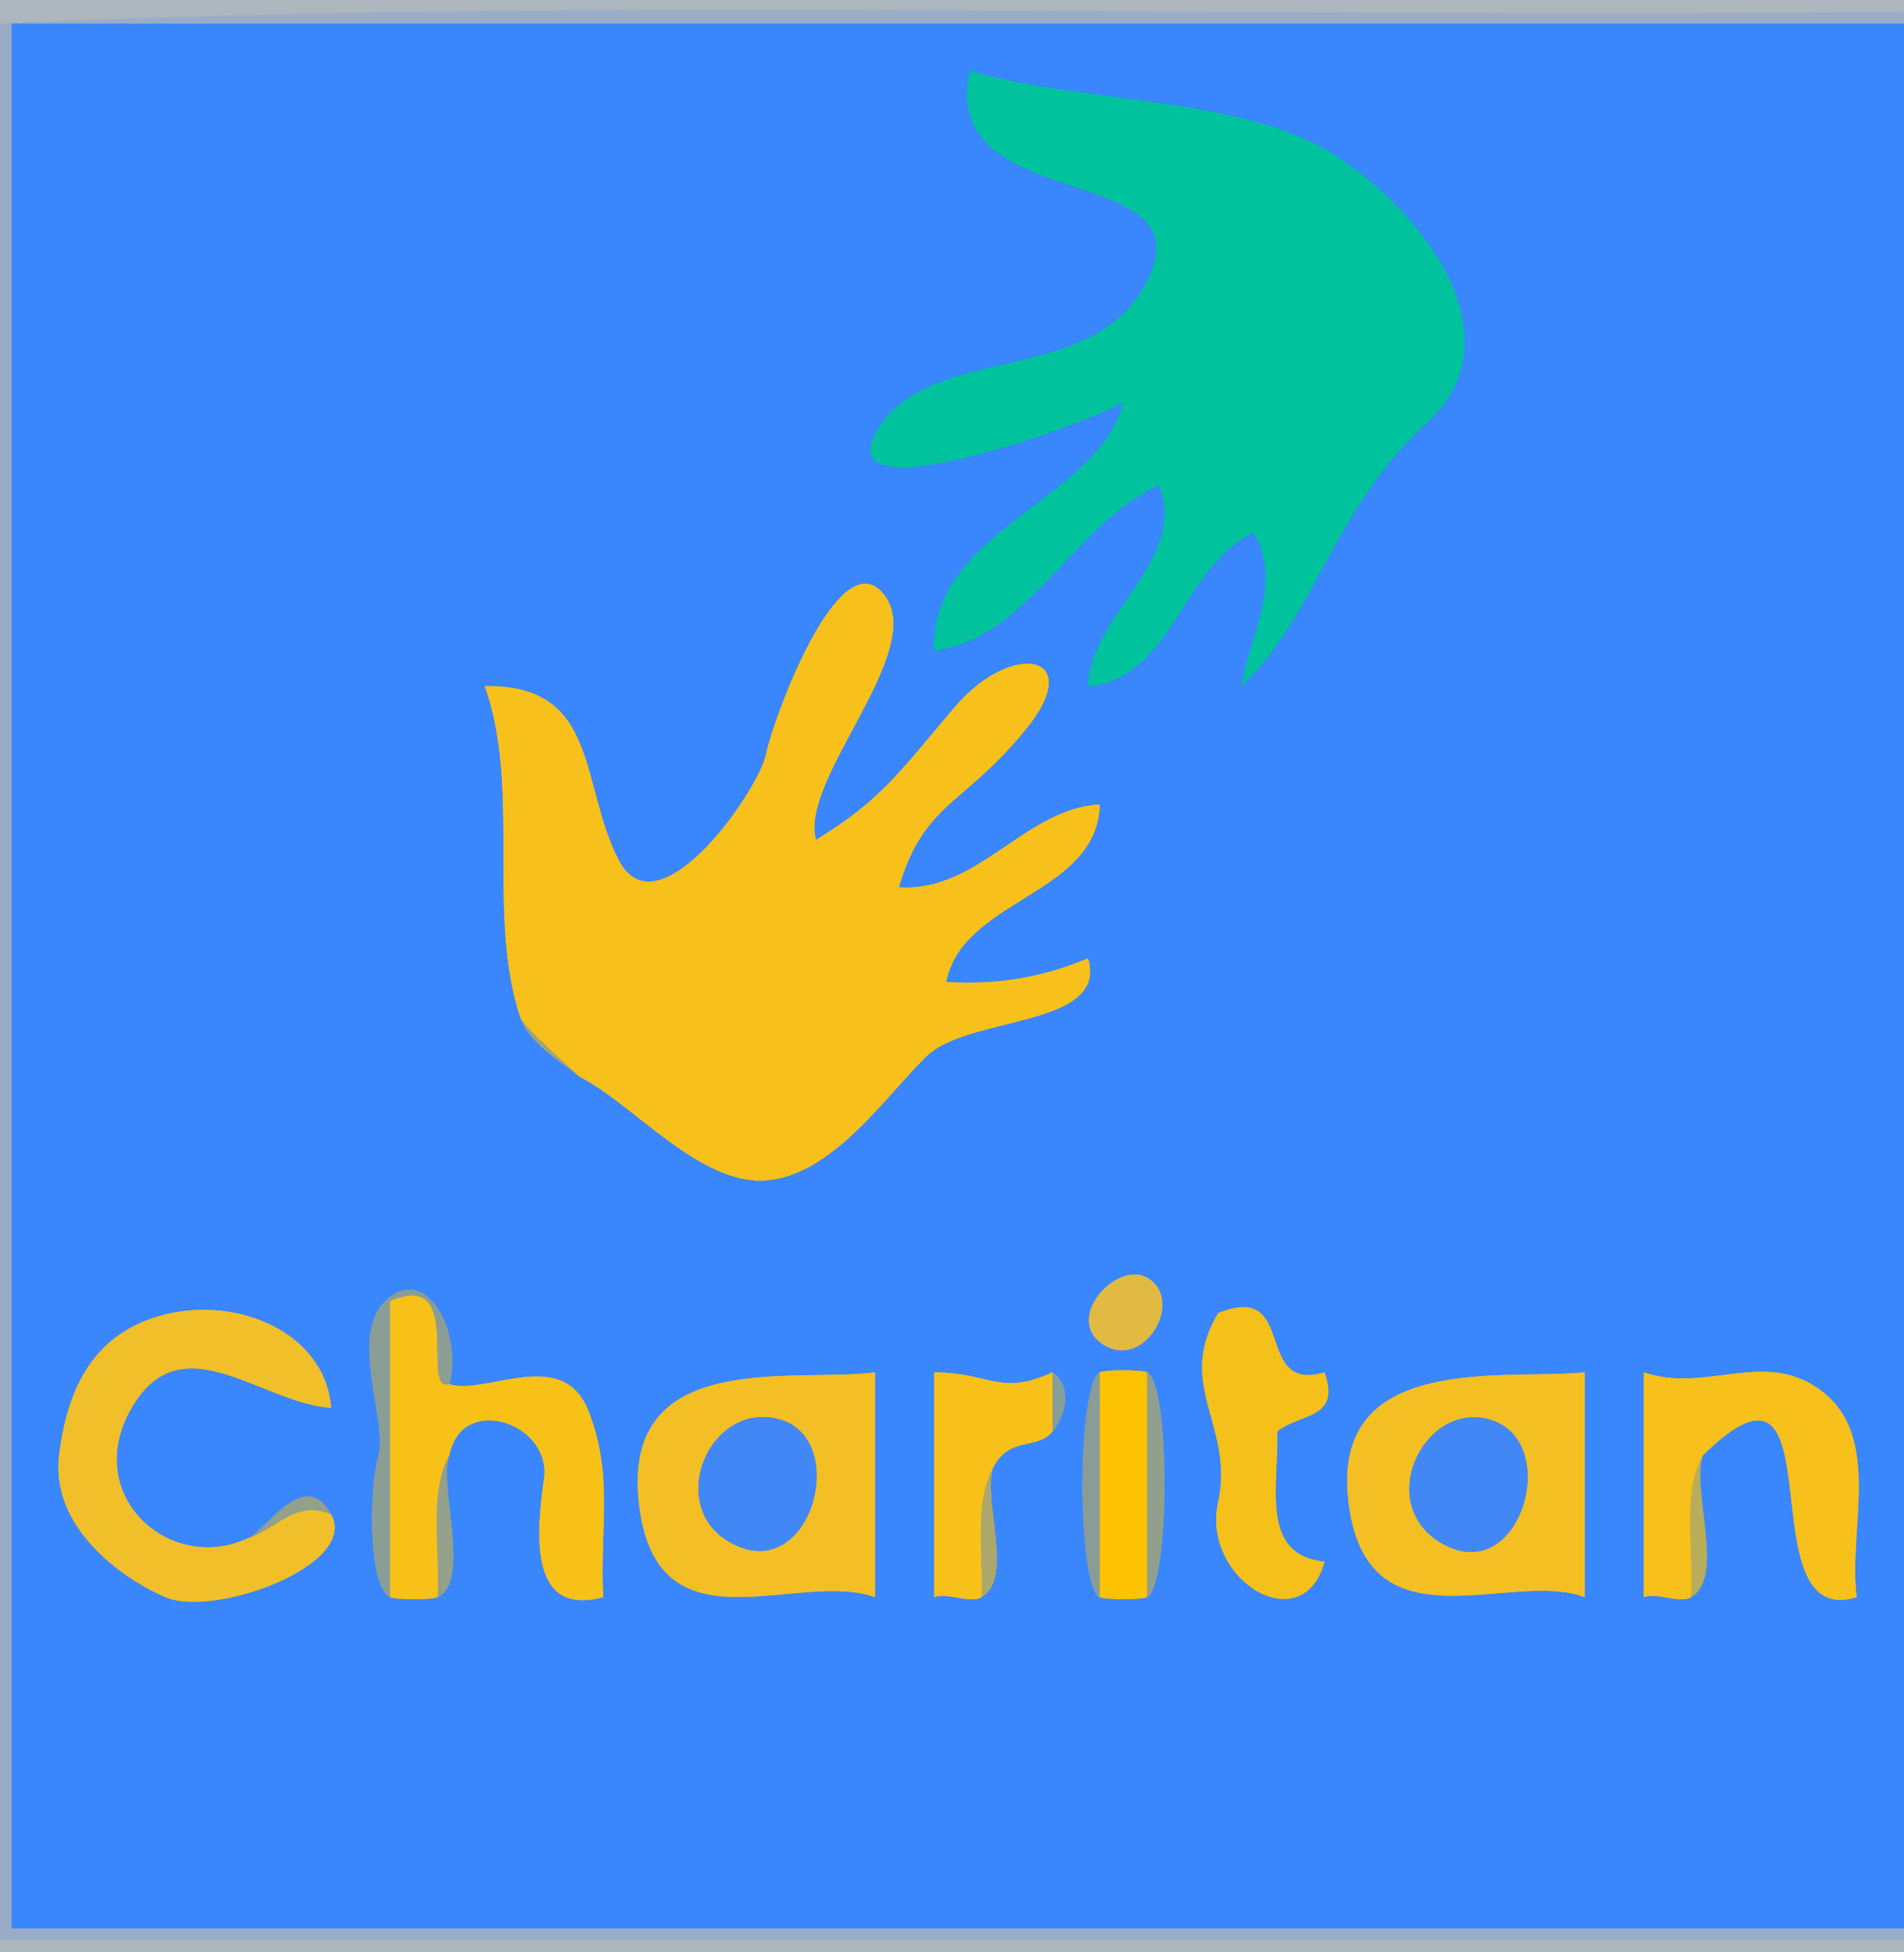 <svg xmlns="http://www.w3.org/2000/svg" xmlns:v="https://svgstorm.com"
viewBox = "0 0 161 165"
width="161"
height="165">
<g fill="None" fill-opacity="0.0" stroke="#ADB5BD" stroke-opacity="1.00" stroke-width="0.3"><path d="
M 0.00 2.00 
C 53.17 -0.33 107.42 1.67 161.00 1.00
L 161.00 0.00
L 0.00 0.00
L 0.00 2.00 Z"/>
</g>
<g fill="None" fill-opacity="0.0" stroke="#99ADC8" stroke-opacity="1.00" stroke-width="0.3"><path d="
M 0.00 2.00 
L 0.00 164.00
C 53.67 164.00 107.33 164.00 161.00 164.00
L 161.00 163.00
C 107.67 163.00 54.33 163.00 1.00 163.00
C 1.00 109.33 1.00 55.67 1.00 2.00
C 54.33 2.00 107.67 2.00 161.00 2.00
L 161.00 1.00
C 107.42 1.67 53.17 -0.33 0.00 2.00 Z"/>
</g>
<g fill="None" fill-opacity="0.0" stroke="#3A86FD" stroke-opacity="1.00" stroke-width="0.3"><path d="
M 161.00 163.00 
L 161.00 2.00
C 107.67 2.00 54.33 2.00 1.00 2.00
C 1.00 55.67 1.00 109.33 1.00 163.00
C 54.33 163.00 107.67 163.00 161.00 163.00
M 105.00 58.00 
C 105.64 53.83 108.55 49.18 106.00 45.00
C 99.91 47.92 99.11 57.41 92.00 58.00
C 92.21 51.90 100.56 47.24 98.00 41.00
C 90.77 44.24 87.07 53.91 79.00 55.00
C 78.62 44.77 92.92 42.33 95.00 34.00
C 91.43 36.00 69.61 43.80 74.26 36.26 C 78.91 28.71 92.98 32.96 97.25 23.25 C 101.52 13.53 79.30 18.22 82.00 6.00
C 91.01 8.67 104.56 8.17 112.25 12.75 C 119.93 17.34 128.66 28.40 120.69 35.69 C 112.73 42.99 111.34 51.85 105.00 58.00
M 49.00 91.00 
C 47.34 89.69 44.70 88.10 44.00 86.00
C 41.12 77.36 44.08 66.67 41.00 58.00
C 50.71 57.83 48.99 66.28 52.31 72.69 C 55.62 79.11 64.16 66.82 64.77 63.77 C 65.39 60.72 71.00 45.50 74.75 50.26 C 78.49 55.02 67.54 65.82 69.00 71.00
C 74.57 67.57 75.92 65.42 80.75 59.75 C 85.59 54.08 91.97 55.25 86.70 61.70 C 81.43 68.14 78.14 67.81 76.00 75.00
C 82.74 75.46 86.61 68.36 93.00 68.00
C 92.75 75.71 81.44 75.89 80.00 83.00
C 84.25 83.30 88.24 82.60 92.00 81.00
C 93.76 86.89 81.86 85.80 78.31 89.31 C 74.75 92.81 70.36 99.35 64.77 99.77 C 59.18 100.19 53.55 93.30 49.00 91.00
M 97.00 108.00 
C 100.22 109.86 96.81 115.83 93.33 113.67 C 89.85 111.50 94.43 106.52 97.00 108.00
M 38.00 117.00 
C 41.13 117.97 47.58 113.73 49.75 119.25 C 51.92 124.77 50.70 129.18 51.00 135.00
C 44.75 136.68 45.33 129.73 46.00 125.00 C 46.67 120.27 39.03 117.70 38.00 123.00
C 37.06 125.65 39.88 133.63 37.00 135.00
C 36.51 135.23 33.49 135.23 33.00 135.00
C 31.10 134.10 31.19 125.95 32.00 123.00 C 32.81 120.05 29.34 112.69 32.78 109.78 C 36.22 106.87 39.14 112.83 38.00 117.00
M 21.00 130.00 
C 22.55 129.30 25.79 123.93 28.00 128.00
C 30.36 132.33 18.07 136.75 14.00 135.00 C 9.93 133.25 4.28 128.89 5.00 123.00 C 5.73 117.11 8.07 112.53 14.08 111.08 C 20.08 109.62 27.48 112.58 28.00 119.00
C 21.98 118.58 15.31 111.66 11.08 119.08 C 6.86 126.51 14.50 133.12 21.00 130.00
M 112.00 116.00 
C 113.43 120.01 109.83 119.45 108.00 121.00
C 108.15 125.56 106.47 131.45 112.00 132.00
C 110.15 138.75 101.58 133.52 103.00 127.00 C 104.42 120.48 99.35 117.17 103.00 111.00
C 109.81 108.22 105.88 117.80 112.00 116.00
M 74.00 116.00 
C 74.00 122.33 74.00 128.67 74.00 135.00
C 67.45 132.61 55.44 140.02 54.02 126.98 C 52.61 113.93 67.04 116.88 74.00 116.00
M 89.00 116.00 
C 90.76 117.24 90.08 119.71 89.00 121.00
C 87.64 122.62 85.44 121.32 84.00 124.00
C 83.03 126.73 85.81 133.38 83.00 135.00
C 82.00 135.58 80.08 134.56 79.00 135.00
C 79.00 128.67 79.00 122.33 79.00 116.00
C 83.74 116.02 84.53 118.04 89.00 116.00
M 97.00 135.00 
C 96.51 135.23 93.49 135.23 93.00 135.00
C 91.01 134.05 91.08 116.91 93.00 116.00
C 93.49 115.77 96.51 115.77 97.00 116.00
C 98.99 116.95 98.92 134.09 97.00 135.00
M 134.00 116.00 
C 134.00 122.33 134.00 128.67 134.00 135.00
C 127.80 132.61 115.58 139.73 114.03 126.97 C 112.47 114.22 127.19 116.67 134.00 116.00
M 144.00 123.00 
C 142.95 125.87 145.94 133.30 143.00 135.00
C 142.00 135.58 140.08 134.56 139.00 135.00
C 139.00 128.67 139.00 122.33 139.00 116.00
C 144.44 117.85 149.39 113.81 154.25 117.75 C 159.10 121.70 156.27 129.38 157.00 135.00
C 147.47 137.95 155.80 111.42 144.00 123.00 Z"/>
</g>
<g fill="None" fill-opacity="0.0" stroke="#00C29C" stroke-opacity="1.00" stroke-width="0.3"><path d="
M 105.00 58.00 
C 111.34 51.85 112.73 42.99 120.69 35.69 C 128.66 28.40 119.93 17.34 112.25 12.75 C 104.56 8.17 91.01 8.67 82.00 6.00
C 79.30 18.22 101.52 13.53 97.25 23.25 C 92.98 32.96 78.91 28.71 74.26 36.26 C 69.61 43.80 91.43 36.00 95.00 34.00
C 92.92 42.33 78.62 44.77 79.00 55.00
C 87.07 53.91 90.77 44.24 98.00 41.00
C 100.56 47.24 92.21 51.90 92.00 58.00
C 99.11 57.41 99.91 47.92 106.00 45.00
C 108.55 49.18 105.64 53.83 105.00 58.00 Z"/>
</g>
<g fill="None" fill-opacity="0.0" stroke="#F8C01A" stroke-opacity="1.00" stroke-width="0.3"><path d="
M 44.00 86.00 
C 44.35 86.86 48.21 90.27 49.00 91.00
C 53.55 93.30 59.18 100.19 64.77 99.77 C 70.36 99.35 74.75 92.81 78.31 89.31 C 81.86 85.80 93.76 86.89 92.00 81.00
C 88.24 82.60 84.25 83.30 80.00 83.00
C 81.44 75.89 92.75 75.71 93.00 68.00
C 86.61 68.36 82.74 75.46 76.00 75.00
C 78.14 67.81 81.43 68.14 86.70 61.70 C 91.97 55.25 85.59 54.08 80.75 59.75 C 75.92 65.42 74.57 67.57 69.00 71.00
C 67.54 65.82 78.49 55.02 74.75 50.26 C 71.00 45.50 65.39 60.72 64.77 63.77 C 64.16 66.82 55.62 79.11 52.31 72.69 C 48.99 66.28 50.71 57.83 41.00 58.00
C 44.08 66.67 41.12 77.36 44.00 86.00 Z"/>
</g>
<g fill="None" fill-opacity="0.0" stroke="#A1A579" stroke-opacity="1.00" stroke-width="0.3"><path d="
M 49.00 91.00 
C 48.21 90.27 44.35 86.86 44.00 86.00
C 44.70 88.10 47.34 89.69 49.00 91.00 Z"/>
</g>
<g fill="None" fill-opacity="0.0" stroke="#E1BA44" stroke-opacity="1.00" stroke-width="0.3"><path d="
M 97.00 108.00 
C 94.43 106.52 89.85 111.50 93.33 113.67 C 96.81 115.83 100.22 109.86 97.00 108.00 Z"/>
</g>
<g fill="None" fill-opacity="0.0" stroke="#8A9E95" stroke-opacity="1.00" stroke-width="0.3"><path d="
M 33.00 135.00 
C 33.00 126.67 33.00 118.33 33.00 110.00
C 39.37 107.15 35.45 117.92 38.00 117.00
C 39.14 112.83 36.22 106.87 32.78 109.78 C 29.34 112.69 32.81 120.05 32.00 123.00 C 31.19 125.95 31.10 134.10 33.00 135.00 Z"/>
</g>
<g fill="None" fill-opacity="0.0" stroke="#F8C118" stroke-opacity="1.00" stroke-width="0.3"><path d="
M 33.00 135.00 
C 33.49 135.23 36.51 135.23 37.00 135.00
C 37.25 130.96 36.23 126.29 38.00 123.00
C 39.03 117.70 46.67 120.27 46.00 125.00 C 45.33 129.73 44.75 136.68 51.00 135.00
C 50.70 129.18 51.92 124.77 49.75 119.25 C 47.58 113.73 41.13 117.97 38.00 117.00
C 35.45 117.92 39.37 107.15 33.00 110.00
C 33.00 118.33 33.00 126.67 33.00 135.00 Z"/>
</g>
<g fill="None" fill-opacity="0.0" stroke="#F1BF29" stroke-opacity="1.00" stroke-width="0.3"><path d="
M 28.00 128.00 
C 25.02 126.69 23.29 129.30 21.00 130.00
C 14.50 133.12 6.86 126.51 11.08 119.08 C 15.31 111.66 21.98 118.58 28.00 119.00
C 27.48 112.58 20.08 109.62 14.08 111.08 C 8.07 112.53 5.73 117.11 5.00 123.00 C 4.28 128.89 9.93 133.25 14.00 135.00 C 18.07 136.75 30.36 132.33 28.00 128.00 Z"/>
</g>
<g fill="None" fill-opacity="0.0" stroke="#F5C019" stroke-opacity="1.00" stroke-width="0.3"><path d="
M 112.00 116.00 
C 105.88 117.80 109.81 108.22 103.00 111.00
C 99.35 117.17 104.42 120.48 103.00 127.00 C 101.58 133.52 110.15 138.75 112.00 132.00
C 106.47 131.45 108.15 125.56 108.00 121.00
C 109.83 119.45 113.43 120.01 112.00 116.00 Z"/>
</g>
<g fill="None" fill-opacity="0.0" stroke="#F3BF24" stroke-opacity="1.00" stroke-width="0.3"><path d="
M 74.00 116.00 
C 67.04 116.88 52.61 113.93 54.02 126.98 C 55.44 140.02 67.45 132.61 74.00 135.00
C 74.00 128.67 74.00 122.33 74.00 116.00
M 66.00 120.00 
C 71.76 121.69 68.72 133.46 62.33 130.67 C 55.93 127.87 59.86 118.20 66.00 120.00 Z"/>
</g>
<g fill="None" fill-opacity="0.0" stroke="#F8C119" stroke-opacity="1.00" stroke-width="0.3"><path d="
M 83.00 135.00 
C 83.14 131.24 82.37 127.02 84.00 124.00
C 85.44 121.32 87.64 122.62 89.00 121.00
C 89.00 119.33 89.00 117.67 89.00 116.00
C 84.53 118.04 83.74 116.02 79.00 116.00
C 79.00 122.33 79.00 128.67 79.00 135.00
C 80.08 134.56 82.00 135.58 83.00 135.00 Z"/>
</g>
<g fill="None" fill-opacity="0.0" stroke="#889E99" stroke-opacity="1.00" stroke-width="0.3"><path d="
M 89.00 121.00 
C 90.08 119.71 90.76 117.24 89.00 116.00
C 89.00 117.67 89.00 119.33 89.00 121.00 Z"/>
</g>
<g fill="None" fill-opacity="0.0" stroke="#899D96" stroke-opacity="1.00" stroke-width="0.3"><path d="
M 93.00 135.00 
C 93.00 128.67 93.00 122.33 93.00 116.00
C 91.08 116.91 91.01 134.05 93.00 135.00 Z"/>
</g>
<g fill="None" fill-opacity="0.0" stroke="#FDC202" stroke-opacity="1.00" stroke-width="0.3"><path d="
M 93.00 135.00 
C 93.49 135.23 96.51 135.23 97.00 135.00
C 97.00 128.67 97.00 122.33 97.00 116.00
C 96.51 115.77 93.49 115.77 93.00 116.00
C 93.00 122.33 93.00 128.67 93.00 135.00 Z"/>
</g>
<g fill="None" fill-opacity="0.0" stroke="#91A08D" stroke-opacity="1.00" stroke-width="0.3"><path d="
M 97.00 135.00 
C 98.92 134.09 98.99 116.95 97.00 116.00
C 97.00 122.33 97.00 128.67 97.00 135.00 Z"/>
</g>
<g fill="None" fill-opacity="0.0" stroke="#F4BF22" stroke-opacity="1.00" stroke-width="0.3"><path d="
M 134.00 116.00 
C 127.19 116.67 112.47 114.22 114.03 126.97 C 115.58 139.73 127.80 132.61 134.00 135.00
C 134.00 128.67 134.00 122.33 134.00 116.00
M 126.00 120.00 
C 132.05 121.78 128.70 133.79 122.33 130.67 C 115.96 127.55 120.29 118.32 126.00 120.00 Z"/>
</g>
<g fill="None" fill-opacity="0.0" stroke="#F7C01B" stroke-opacity="1.00" stroke-width="0.3"><path d="
M 143.00 135.00 
C 143.27 130.97 142.19 126.27 144.00 123.00
C 155.80 111.42 147.47 137.95 157.00 135.00
C 156.27 129.38 159.10 121.70 154.25 117.75 C 149.39 113.81 144.44 117.85 139.00 116.00
C 139.00 122.33 139.00 128.67 139.00 135.00
C 140.08 134.56 142.00 135.58 143.00 135.00 Z"/>
</g>
<g fill="None" fill-opacity="0.0" stroke="#4188F6" stroke-opacity="1.00" stroke-width="0.3"><path d="
M 66.00 120.00 
C 59.86 118.20 55.93 127.87 62.33 130.67 C 68.72 133.46 71.76 121.69 66.00 120.00 Z"/>
</g>
<g fill="None" fill-opacity="0.0" stroke="#4188F6" stroke-opacity="1.00" stroke-width="0.3"><path d="
M 126.00 120.00 
C 120.29 118.32 115.96 127.55 122.33 130.67 C 128.70 133.79 132.05 121.78 126.00 120.00 Z"/>
</g>
<g fill="None" fill-opacity="0.0" stroke="#93A18B" stroke-opacity="1.00" stroke-width="0.3"><path d="
M 37.00 135.00 
C 39.88 133.63 37.06 125.65 38.00 123.00
C 36.23 126.29 37.25 130.96 37.00 135.00 Z"/>
</g>
<g fill="None" fill-opacity="0.0" stroke="#B8AD5A" stroke-opacity="1.00" stroke-width="0.3"><path d="
M 143.00 135.00 
C 145.94 133.30 142.95 125.87 144.00 123.00
C 142.19 126.27 143.27 130.97 143.00 135.00 Z"/>
</g>
<g fill="None" fill-opacity="0.0" stroke="#ACA86B" stroke-opacity="1.00" stroke-width="0.3"><path d="
M 83.00 135.00 
C 85.81 133.38 83.03 126.73 84.00 124.00
C 82.37 127.02 83.14 131.24 83.00 135.00 Z"/>
</g>
<g fill="None" fill-opacity="0.0" stroke="#92A08C" stroke-opacity="1.00" stroke-width="0.3"><path d="
M 21.00 130.00 
C 23.29 129.30 25.02 126.69 28.00 128.00
C 25.79 123.93 22.55 129.30 21.00 130.00 Z"/>
</g>
<g fill="None" fill-opacity="0.0" stroke="#ADB5BD" stroke-opacity="1.00" stroke-width="0.3"><path d="
M 0.00 165.00 
L 161.00 165.00
L 161.00 164.00
C 107.33 164.00 53.67 164.00 0.00 164.00
L 0.00 165.00 Z"/>
</g>
<g fill="#ADB5BD" fill-opacity="1.00" stroke="None">
<path d="
M 0.00 2.00 
C 53.17 -0.33 107.42 1.67 161.00 1.00
L 161.00 0.00
L 0.00 0.00
L 0.00 2.00 Z"/>
</g>
<g fill="#99ADC8" fill-opacity="1.00" stroke="None">
<path d="
M 0.00 2.00 
L 0.00 164.00
C 53.67 164.00 107.33 164.00 161.00 164.00
L 161.00 163.00
C 107.67 163.00 54.33 163.00 1.00 163.00
C 1.00 109.33 1.00 55.67 1.00 2.00
C 54.33 2.00 107.67 2.00 161.00 2.00
L 161.00 1.00
C 107.42 1.67 53.17 -0.33 0.00 2.00 Z"/>
</g>
<g fill="#3A86FD" fill-opacity="1.00" stroke="None">
<path d="
M 161.00 163.00 
L 161.00 2.00
C 107.67 2.00 54.33 2.00 1.00 2.00
C 1.00 55.67 1.00 109.33 1.00 163.00
C 54.33 163.00 107.67 163.00 161.00 163.00
M 105.00 58.00 
C 105.64 53.83 108.55 49.18 106.00 45.00
C 99.91 47.92 99.11 57.41 92.00 58.00
C 92.21 51.90 100.56 47.24 98.00 41.00
C 90.77 44.24 87.07 53.91 79.00 55.00
C 78.62 44.77 92.92 42.33 95.00 34.00
C 91.43 36.00 69.61 43.80 74.26 36.26 C 78.91 28.71 92.98 32.96 97.25 23.25 C 101.52 13.53 79.30 18.22 82.00 6.00
C 91.01 8.67 104.56 8.17 112.25 12.75 C 119.93 17.34 128.66 28.40 120.69 35.69 C 112.73 42.99 111.34 51.85 105.00 58.00
M 49.00 91.00 
C 47.34 89.69 44.70 88.10 44.00 86.00
C 41.12 77.36 44.08 66.67 41.00 58.00
C 50.71 57.83 48.99 66.28 52.31 72.69 C 55.62 79.11 64.16 66.82 64.77 63.77 C 65.39 60.72 71.00 45.50 74.75 50.26 C 78.49 55.02 67.54 65.82 69.00 71.00
C 74.57 67.57 75.92 65.42 80.75 59.75 C 85.59 54.08 91.97 55.25 86.70 61.70 C 81.43 68.14 78.14 67.81 76.00 75.00
C 82.74 75.46 86.61 68.36 93.00 68.00
C 92.75 75.71 81.44 75.89 80.00 83.00
C 84.25 83.30 88.24 82.60 92.00 81.00
C 93.76 86.89 81.86 85.80 78.31 89.31 C 74.75 92.81 70.36 99.35 64.77 99.77 C 59.18 100.19 53.55 93.30 49.00 91.00
M 97.00 108.00 
C 100.22 109.86 96.81 115.83 93.33 113.67 C 89.85 111.50 94.43 106.52 97.00 108.00
M 38.00 117.00 
C 41.13 117.97 47.58 113.73 49.75 119.25 C 51.92 124.77 50.70 129.18 51.00 135.00
C 44.75 136.68 45.33 129.73 46.00 125.00 C 46.67 120.27 39.03 117.70 38.00 123.00
C 37.06 125.65 39.88 133.63 37.00 135.00
C 36.51 135.23 33.49 135.23 33.00 135.00
C 31.10 134.10 31.19 125.95 32.00 123.00 C 32.81 120.05 29.34 112.69 32.78 109.78 C 36.22 106.87 39.14 112.83 38.00 117.00
M 21.00 130.00 
C 22.55 129.30 25.79 123.93 28.00 128.00
C 30.36 132.33 18.07 136.75 14.00 135.00 C 9.93 133.25 4.28 128.89 5.00 123.00 C 5.73 117.11 8.07 112.53 14.08 111.08 C 20.08 109.62 27.48 112.58 28.00 119.00
C 21.98 118.58 15.31 111.66 11.08 119.08 C 6.86 126.51 14.50 133.12 21.00 130.00
M 112.00 116.00 
C 113.43 120.01 109.83 119.45 108.00 121.00
C 108.15 125.56 106.47 131.45 112.00 132.00
C 110.15 138.75 101.58 133.52 103.00 127.00 C 104.42 120.48 99.35 117.17 103.00 111.00
C 109.81 108.22 105.88 117.80 112.00 116.00
M 74.00 116.00 
C 74.00 122.33 74.00 128.67 74.00 135.00
C 67.45 132.61 55.44 140.02 54.02 126.98 C 52.61 113.93 67.04 116.88 74.00 116.00
M 89.00 116.00 
C 90.76 117.24 90.08 119.71 89.00 121.00
C 87.64 122.62 85.44 121.32 84.00 124.00
C 83.03 126.73 85.81 133.38 83.00 135.00
C 82.00 135.58 80.08 134.56 79.00 135.00
C 79.00 128.67 79.00 122.33 79.00 116.00
C 83.74 116.02 84.53 118.04 89.00 116.00
M 97.00 135.00 
C 96.51 135.23 93.49 135.23 93.00 135.00
C 91.01 134.05 91.08 116.91 93.00 116.00
C 93.49 115.77 96.51 115.77 97.00 116.00
C 98.99 116.95 98.92 134.09 97.00 135.00
M 134.00 116.00 
C 134.00 122.33 134.00 128.67 134.00 135.00
C 127.80 132.61 115.58 139.73 114.03 126.97 C 112.47 114.22 127.19 116.67 134.00 116.00
M 144.00 123.00 
C 142.95 125.87 145.94 133.30 143.00 135.00
C 142.00 135.58 140.08 134.56 139.00 135.00
C 139.00 128.67 139.00 122.33 139.00 116.00
C 144.44 117.85 149.39 113.81 154.25 117.75 C 159.10 121.70 156.27 129.38 157.00 135.00
C 147.47 137.95 155.80 111.42 144.00 123.00 Z"/>
</g>
<g fill="#00C29C" fill-opacity="1.00" stroke="None">
<path d="
M 105.00 58.00 
C 111.34 51.85 112.73 42.99 120.69 35.69 C 128.66 28.40 119.93 17.34 112.25 12.75 C 104.56 8.17 91.01 8.67 82.00 6.00
C 79.30 18.22 101.52 13.53 97.25 23.25 C 92.98 32.96 78.91 28.71 74.26 36.26 C 69.61 43.80 91.43 36.00 95.00 34.00
C 92.92 42.33 78.62 44.77 79.00 55.00
C 87.07 53.91 90.77 44.24 98.00 41.00
C 100.56 47.24 92.21 51.90 92.00 58.00
C 99.11 57.41 99.91 47.92 106.00 45.00
C 108.55 49.18 105.64 53.83 105.00 58.00 Z"/>
</g>
<g fill="#F8C01A" fill-opacity="1.00" stroke="None">
<path d="
M 44.00 86.00 
C 44.35 86.86 48.21 90.27 49.00 91.00
C 53.55 93.30 59.18 100.19 64.77 99.77 C 70.36 99.35 74.75 92.81 78.31 89.31 C 81.86 85.80 93.76 86.89 92.00 81.00
C 88.24 82.60 84.25 83.30 80.00 83.00
C 81.44 75.89 92.75 75.71 93.00 68.00
C 86.61 68.36 82.74 75.46 76.00 75.00
C 78.14 67.81 81.43 68.14 86.70 61.70 C 91.97 55.25 85.59 54.08 80.75 59.75 C 75.92 65.42 74.57 67.57 69.00 71.00
C 67.54 65.82 78.49 55.02 74.75 50.26 C 71.00 45.50 65.39 60.72 64.77 63.77 C 64.16 66.82 55.62 79.11 52.31 72.69 C 48.99 66.28 50.71 57.83 41.00 58.00
C 44.08 66.67 41.12 77.36 44.00 86.00 Z"/>
</g>
<g fill="#A1A579" fill-opacity="1.00" stroke="None">
<path d="
M 49.00 91.00 
C 48.21 90.27 44.35 86.86 44.00 86.00
C 44.70 88.10 47.34 89.69 49.00 91.00 Z"/>
</g>
<g fill="#E1BA44" fill-opacity="1.00" stroke="None">
<path d="
M 97.00 108.00 
C 94.43 106.52 89.85 111.50 93.33 113.67 C 96.81 115.83 100.22 109.86 97.00 108.00 Z"/>
</g>
<g fill="#8A9E95" fill-opacity="1.00" stroke="None">
<path d="
M 33.00 135.00 
C 33.00 126.67 33.00 118.33 33.00 110.00
C 39.37 107.15 35.45 117.92 38.00 117.00
C 39.14 112.83 36.22 106.87 32.78 109.78 C 29.34 112.69 32.81 120.05 32.00 123.00 C 31.19 125.95 31.10 134.10 33.00 135.00 Z"/>
</g>
<g fill="#F8C118" fill-opacity="1.00" stroke="None">
<path d="
M 33.00 135.00 
C 33.49 135.23 36.51 135.23 37.00 135.00
C 37.25 130.96 36.23 126.29 38.00 123.00
C 39.03 117.70 46.67 120.27 46.00 125.00 C 45.33 129.73 44.75 136.68 51.00 135.00
C 50.70 129.18 51.92 124.77 49.75 119.25 C 47.58 113.73 41.13 117.97 38.00 117.00
C 35.45 117.92 39.37 107.15 33.00 110.00
C 33.00 118.33 33.00 126.67 33.00 135.00 Z"/>
</g>
<g fill="#F1BF29" fill-opacity="1.00" stroke="None">
<path d="
M 28.00 128.00 
C 25.02 126.69 23.29 129.30 21.00 130.00
C 14.50 133.12 6.86 126.51 11.08 119.08 C 15.31 111.66 21.98 118.58 28.00 119.00
C 27.48 112.58 20.08 109.62 14.08 111.08 C 8.07 112.53 5.73 117.11 5.00 123.00 C 4.28 128.89 9.93 133.25 14.00 135.00 C 18.07 136.75 30.36 132.33 28.00 128.00 Z"/>
</g>
<g fill="#F5C019" fill-opacity="1.00" stroke="None">
<path d="
M 112.00 116.00 
C 105.88 117.80 109.81 108.22 103.00 111.00
C 99.35 117.17 104.42 120.48 103.00 127.00 C 101.58 133.52 110.15 138.75 112.00 132.00
C 106.47 131.45 108.15 125.56 108.00 121.00
C 109.83 119.45 113.43 120.01 112.00 116.00 Z"/>
</g>
<g fill="#F3BF24" fill-opacity="1.00" stroke="None">
<path d="
M 74.00 116.00 
C 67.04 116.88 52.61 113.93 54.02 126.98 C 55.44 140.02 67.45 132.61 74.00 135.00
C 74.00 128.67 74.00 122.33 74.00 116.00
M 66.00 120.00 
C 71.76 121.69 68.72 133.46 62.33 130.67 C 55.93 127.87 59.86 118.20 66.00 120.00 Z"/>
</g>
<g fill="#F8C119" fill-opacity="1.00" stroke="None">
<path d="
M 83.00 135.00 
C 83.14 131.24 82.37 127.02 84.00 124.00
C 85.44 121.32 87.64 122.62 89.00 121.00
C 89.00 119.33 89.00 117.67 89.00 116.00
C 84.53 118.04 83.74 116.02 79.00 116.00
C 79.00 122.33 79.00 128.67 79.00 135.00
C 80.08 134.56 82.00 135.58 83.00 135.00 Z"/>
</g>
<g fill="#889E99" fill-opacity="1.00" stroke="None">
<path d="
M 89.00 121.00 
C 90.08 119.71 90.76 117.24 89.00 116.00
C 89.00 117.67 89.00 119.33 89.00 121.00 Z"/>
</g>
<g fill="#899D96" fill-opacity="1.00" stroke="None">
<path d="
M 93.00 135.00 
C 93.00 128.67 93.00 122.33 93.00 116.00
C 91.08 116.91 91.01 134.05 93.00 135.00 Z"/>
</g>
<g fill="#FDC202" fill-opacity="1.00" stroke="None">
<path d="
M 93.00 135.00 
C 93.49 135.23 96.51 135.23 97.00 135.00
C 97.00 128.67 97.00 122.33 97.00 116.00
C 96.51 115.77 93.49 115.77 93.00 116.00
C 93.00 122.33 93.00 128.67 93.00 135.00 Z"/>
</g>
<g fill="#91A08D" fill-opacity="1.00" stroke="None">
<path d="
M 97.00 135.00 
C 98.92 134.09 98.99 116.95 97.00 116.00
C 97.00 122.33 97.00 128.67 97.00 135.00 Z"/>
</g>
<g fill="#F4BF22" fill-opacity="1.00" stroke="None">
<path d="
M 134.00 116.00 
C 127.19 116.67 112.47 114.22 114.03 126.97 C 115.58 139.73 127.80 132.61 134.00 135.00
C 134.00 128.67 134.00 122.33 134.00 116.00
M 126.00 120.00 
C 132.05 121.78 128.70 133.79 122.33 130.67 C 115.96 127.55 120.29 118.32 126.00 120.00 Z"/>
</g>
<g fill="#F7C01B" fill-opacity="1.00" stroke="None">
<path d="
M 143.00 135.00 
C 143.27 130.97 142.19 126.27 144.00 123.00
C 155.80 111.42 147.47 137.95 157.00 135.00
C 156.27 129.38 159.10 121.70 154.25 117.75 C 149.39 113.81 144.44 117.85 139.00 116.00
C 139.00 122.33 139.00 128.67 139.00 135.00
C 140.08 134.56 142.00 135.58 143.00 135.00 Z"/>
</g>
<g fill="#4188F6" fill-opacity="1.00" stroke="None">
<path d="
M 66.00 120.00 
C 59.86 118.20 55.93 127.87 62.33 130.67 C 68.72 133.46 71.76 121.69 66.00 120.00 Z"/>
</g>
<g fill="#4188F6" fill-opacity="1.00" stroke="None">
<path d="
M 126.00 120.00 
C 120.29 118.32 115.96 127.55 122.33 130.67 C 128.70 133.79 132.05 121.78 126.00 120.00 Z"/>
</g>
<g fill="#93A18B" fill-opacity="1.00" stroke="None">
<path d="
M 37.00 135.00 
C 39.88 133.63 37.06 125.65 38.00 123.00
C 36.23 126.29 37.25 130.96 37.00 135.00 Z"/>
</g>
<g fill="#B8AD5A" fill-opacity="1.00" stroke="None">
<path d="
M 143.00 135.00 
C 145.94 133.30 142.95 125.87 144.00 123.00
C 142.19 126.27 143.27 130.97 143.00 135.00 Z"/>
</g>
<g fill="#ACA86B" fill-opacity="1.00" stroke="None">
<path d="
M 83.00 135.00 
C 85.81 133.38 83.03 126.73 84.00 124.00
C 82.37 127.02 83.14 131.24 83.00 135.00 Z"/>
</g>
<g fill="#92A08C" fill-opacity="1.00" stroke="None">
<path d="
M 21.00 130.00 
C 23.29 129.30 25.02 126.69 28.00 128.00
C 25.79 123.93 22.55 129.30 21.00 130.00 Z"/>
</g>
<g fill="#ADB5BD" fill-opacity="1.00" stroke="None">
<path d="
M 0.00 165.00 
L 161.00 165.00
L 161.00 164.00
C 107.33 164.00 53.67 164.00 0.00 164.00
L 0.00 165.00 Z"/>
</g>
</svg>